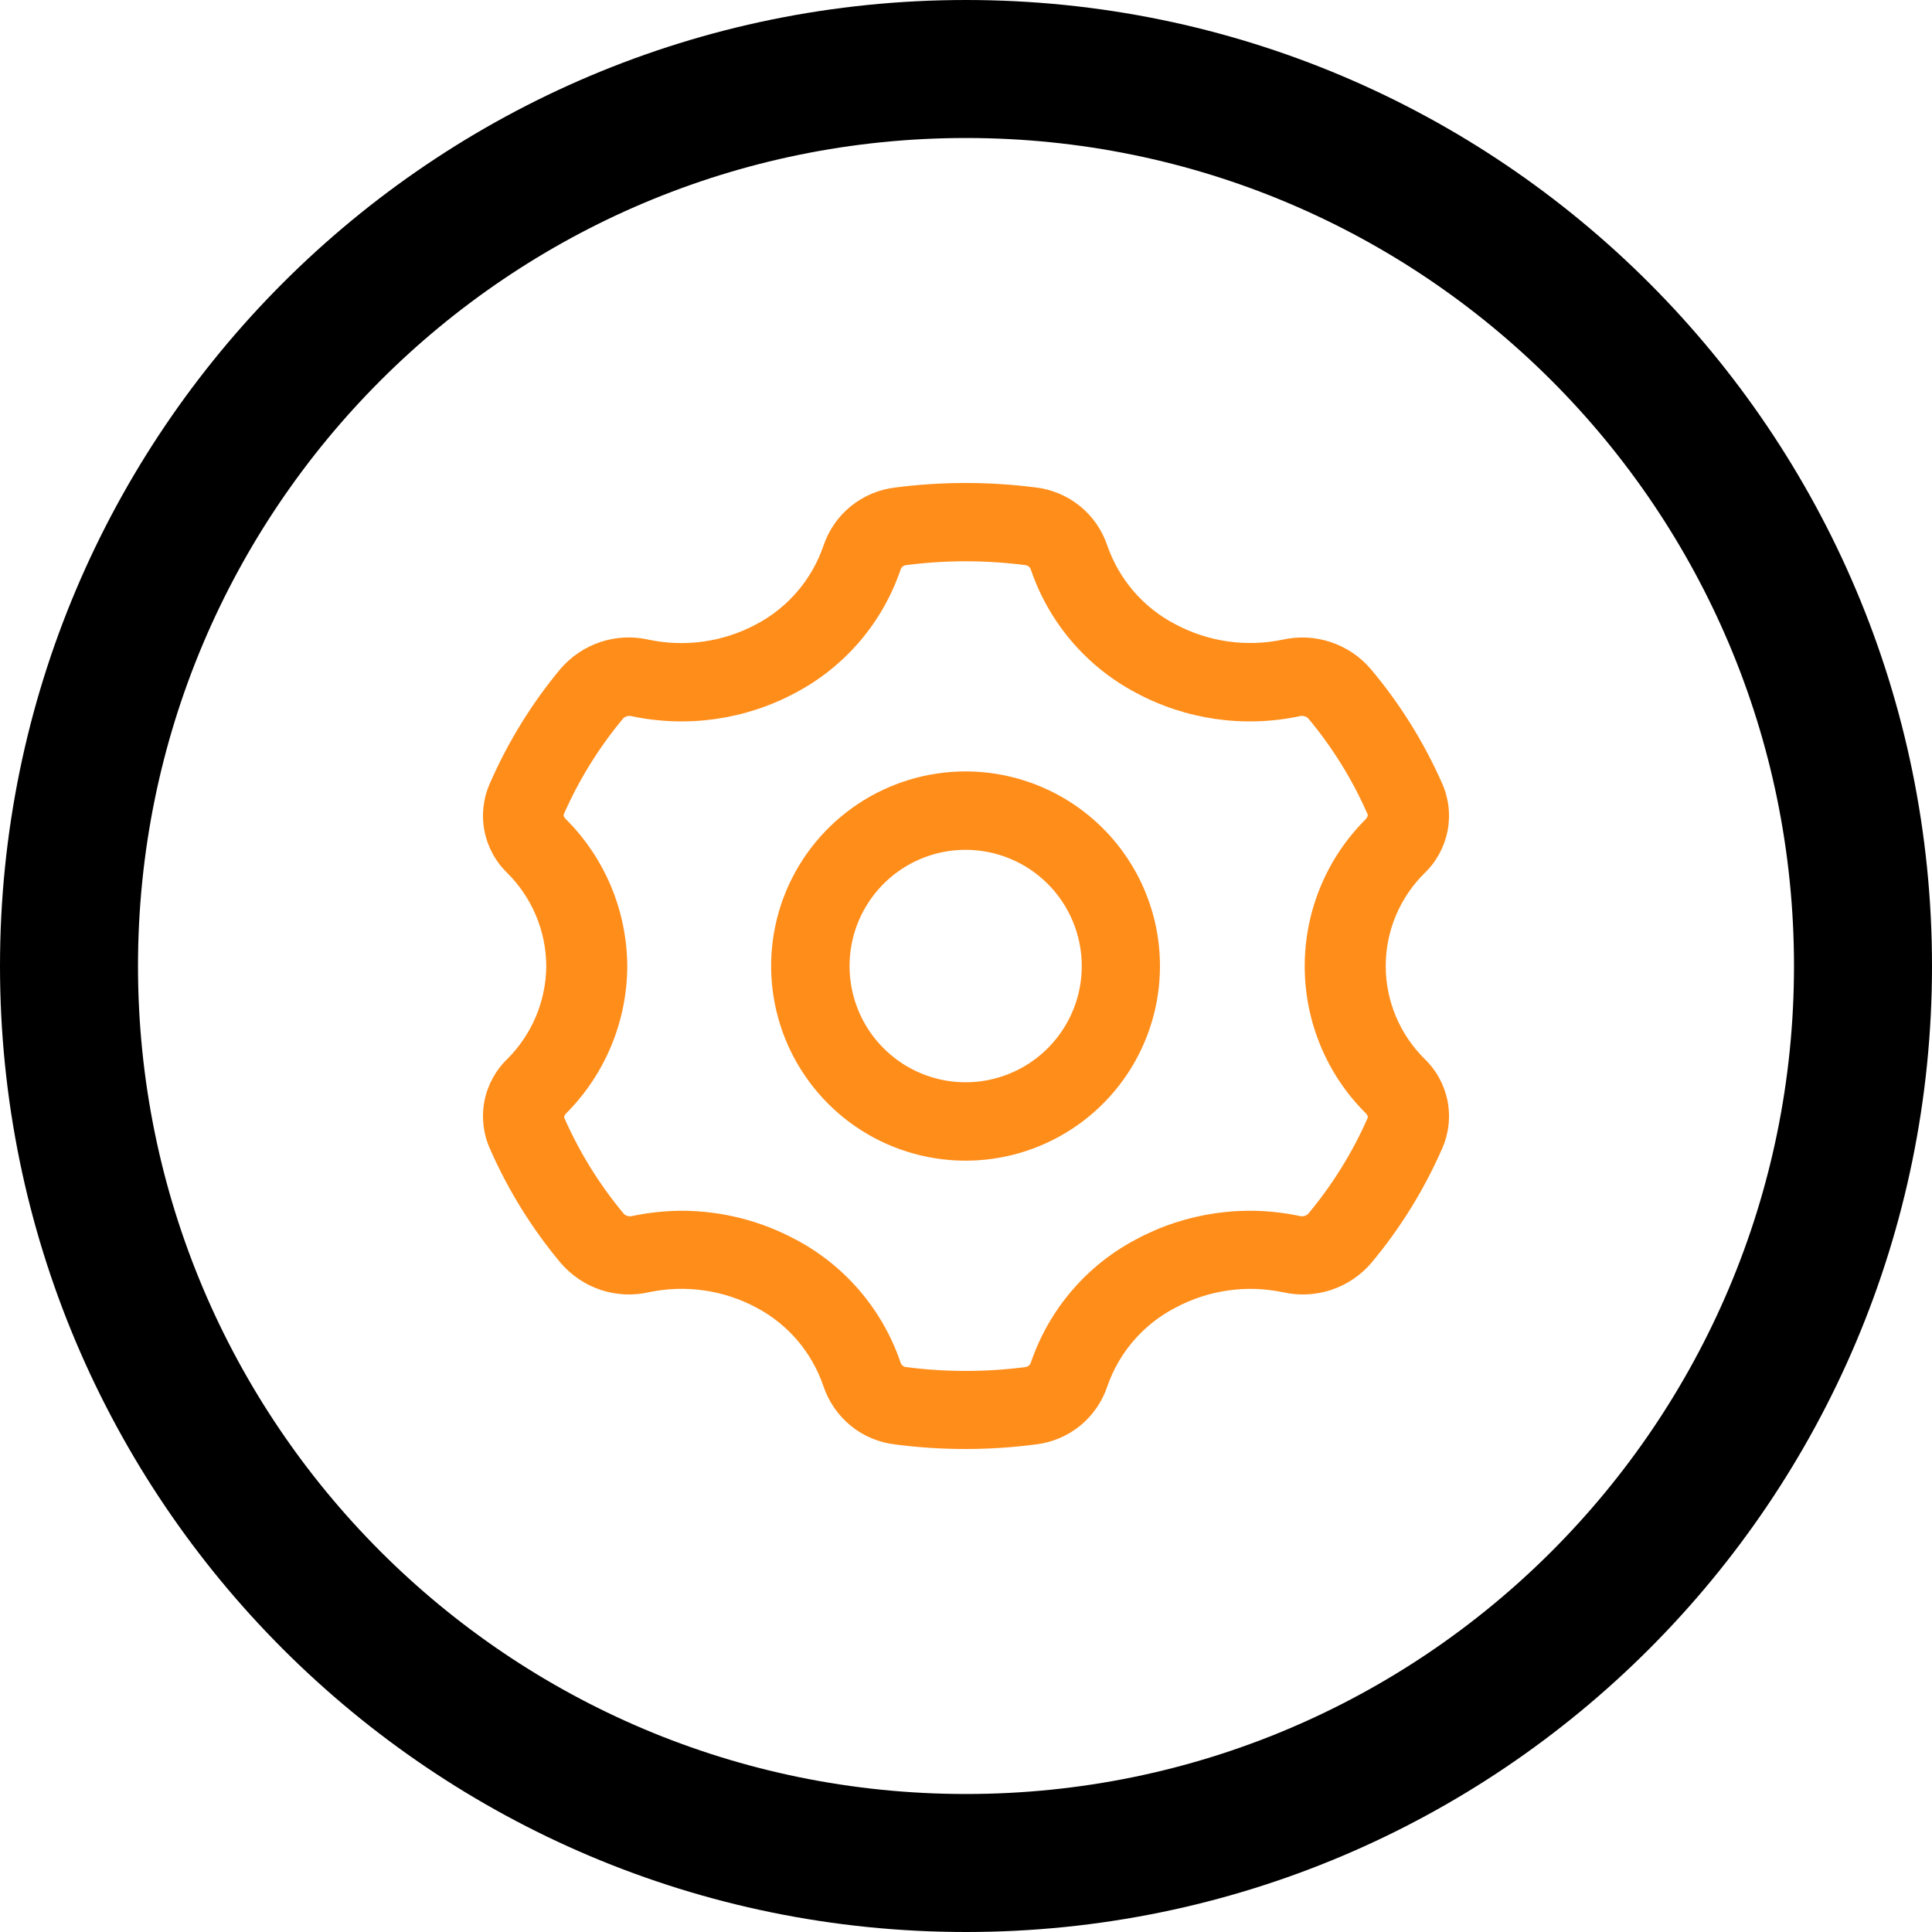 <svg width="28" height="28" viewBox="0 0 28 28" fill="none" xmlns="http://www.w3.org/2000/svg">
<path d="M1 14C1 21.18 6.82 27 14 27C21.18 27 27 21.18 27 14C27 6.82 21.18 1 14 1C6.82 1 1 6.82 1 14Z" stroke="black" stroke-width="2"/>
<path fill-rule="evenodd" clip-rule="evenodd" d="M8.127 18.305C7.707 17.803 7.361 17.244 7.099 16.645C7.003 16.429 6.976 16.188 7.021 15.956C7.067 15.724 7.182 15.512 7.352 15.348C7.711 14.99 7.914 14.505 7.917 13.999C7.914 13.493 7.711 13.009 7.352 12.652C7.182 12.488 7.067 12.275 7.021 12.043C6.976 11.811 7.003 11.571 7.099 11.355C7.36 10.756 7.704 10.197 8.122 9.695C8.276 9.515 8.476 9.38 8.701 9.305C8.925 9.23 9.166 9.218 9.397 9.27C9.928 9.383 10.482 9.304 10.96 9.048C11.419 8.806 11.768 8.398 11.935 7.907C12.011 7.682 12.149 7.483 12.334 7.334C12.519 7.185 12.743 7.092 12.978 7.065C13.654 6.978 14.338 6.978 15.013 7.065C15.248 7.093 15.47 7.187 15.653 7.336C15.836 7.485 15.973 7.683 16.048 7.907C16.219 8.4 16.572 8.808 17.035 9.048C17.512 9.302 18.063 9.381 18.591 9.27C18.822 9.219 19.062 9.231 19.287 9.306C19.511 9.381 19.711 9.515 19.865 9.695C20.287 10.196 20.636 10.755 20.901 11.355C20.997 11.571 21.024 11.811 20.979 12.043C20.933 12.275 20.818 12.488 20.648 12.652C20.469 12.828 20.327 13.038 20.23 13.269C20.133 13.501 20.083 13.749 20.083 14C20.083 14.251 20.133 14.499 20.23 14.73C20.327 14.962 20.469 15.171 20.648 15.348C20.818 15.512 20.933 15.724 20.979 15.956C21.024 16.188 20.997 16.429 20.901 16.645C20.639 17.244 20.293 17.803 19.873 18.305C19.719 18.484 19.519 18.619 19.294 18.694C19.07 18.768 18.829 18.781 18.598 18.729C18.067 18.617 17.514 18.696 17.035 18.952C16.572 19.191 16.218 19.6 16.048 20.093C15.973 20.317 15.835 20.516 15.651 20.665C15.466 20.814 15.244 20.907 15.008 20.934C14.333 21.022 13.649 21.022 12.973 20.934C12.739 20.907 12.516 20.814 12.332 20.665C12.148 20.515 12.011 20.317 11.935 20.093C11.769 19.602 11.422 19.194 10.965 18.952C10.486 18.695 9.932 18.616 9.4 18.729C9.17 18.781 8.929 18.768 8.705 18.694C8.481 18.619 8.281 18.484 8.127 18.305ZM19.139 12.848C19.291 12.482 19.514 12.149 19.796 11.87V11.867C19.807 11.855 19.832 11.825 19.819 11.798C19.599 11.296 19.309 10.829 18.958 10.409C18.942 10.395 18.922 10.384 18.9 10.379C18.879 10.373 18.856 10.374 18.835 10.38C18.028 10.55 17.187 10.43 16.461 10.039C15.746 9.661 15.202 9.024 14.941 8.258C14.935 8.239 14.925 8.223 14.91 8.211C14.896 8.199 14.878 8.192 14.859 8.19C14.286 8.116 13.706 8.116 13.133 8.19C13.114 8.192 13.096 8.199 13.082 8.211C13.067 8.223 13.056 8.239 13.051 8.258C12.79 9.024 12.246 9.661 11.531 10.039C10.804 10.43 9.963 10.55 9.155 10.38C9.134 10.374 9.112 10.374 9.091 10.379C9.069 10.384 9.05 10.395 9.034 10.409C8.683 10.829 8.393 11.297 8.172 11.798C8.16 11.825 8.185 11.855 8.196 11.867C8.764 12.43 9.085 13.196 9.091 13.996C9.09 14.799 8.771 15.568 8.205 16.136C8.193 16.148 8.168 16.177 8.18 16.205C8.401 16.706 8.691 17.173 9.042 17.593C9.058 17.608 9.078 17.619 9.1 17.624C9.121 17.629 9.144 17.629 9.165 17.623C9.402 17.573 9.644 17.548 9.886 17.547C10.46 17.549 11.025 17.692 11.531 17.964C12.246 18.341 12.79 18.979 13.051 19.745C13.056 19.764 13.067 19.78 13.082 19.792C13.096 19.804 13.114 19.811 13.133 19.813C13.706 19.887 14.286 19.887 14.859 19.813C14.878 19.811 14.896 19.804 14.91 19.792C14.925 19.78 14.935 19.764 14.941 19.745C15.202 18.979 15.746 18.341 16.461 17.964C17.187 17.573 18.028 17.452 18.835 17.623C18.856 17.629 18.879 17.629 18.9 17.624C18.922 17.619 18.942 17.608 18.958 17.593C19.309 17.173 19.599 16.706 19.82 16.205C19.832 16.177 19.807 16.148 19.796 16.136C19.514 15.857 19.291 15.524 19.139 15.158C18.987 14.792 18.909 14.4 18.909 14.003C18.909 13.607 18.987 13.214 19.139 12.848ZM12.429 11.655C12.893 11.345 13.438 11.18 13.995 11.18C14.742 11.181 15.458 11.478 15.986 12.007C16.514 12.535 16.811 13.252 16.811 13.999C16.812 14.557 16.647 15.102 16.337 15.567C16.028 16.031 15.588 16.392 15.073 16.606C14.558 16.82 13.991 16.876 13.444 16.767C12.897 16.658 12.395 16.39 12.001 15.995C11.607 15.6 11.338 15.098 11.23 14.55C11.121 14.003 11.177 13.436 11.39 12.921C11.604 12.405 11.965 11.965 12.429 11.655ZM15.395 14.935C15.58 14.658 15.678 14.332 15.678 13.999C15.677 13.553 15.5 13.125 15.184 12.809C14.869 12.494 14.441 12.317 13.995 12.316C13.662 12.316 13.337 12.415 13.06 12.6C12.783 12.785 12.568 13.049 12.44 13.356C12.313 13.664 12.28 14.003 12.345 14.33C12.41 14.657 12.57 14.957 12.806 15.192C13.041 15.428 13.341 15.588 13.668 15.653C13.994 15.718 14.333 15.684 14.64 15.556C14.948 15.429 15.21 15.212 15.395 14.935Z" fill="#FF8D1A"/>
</svg>

